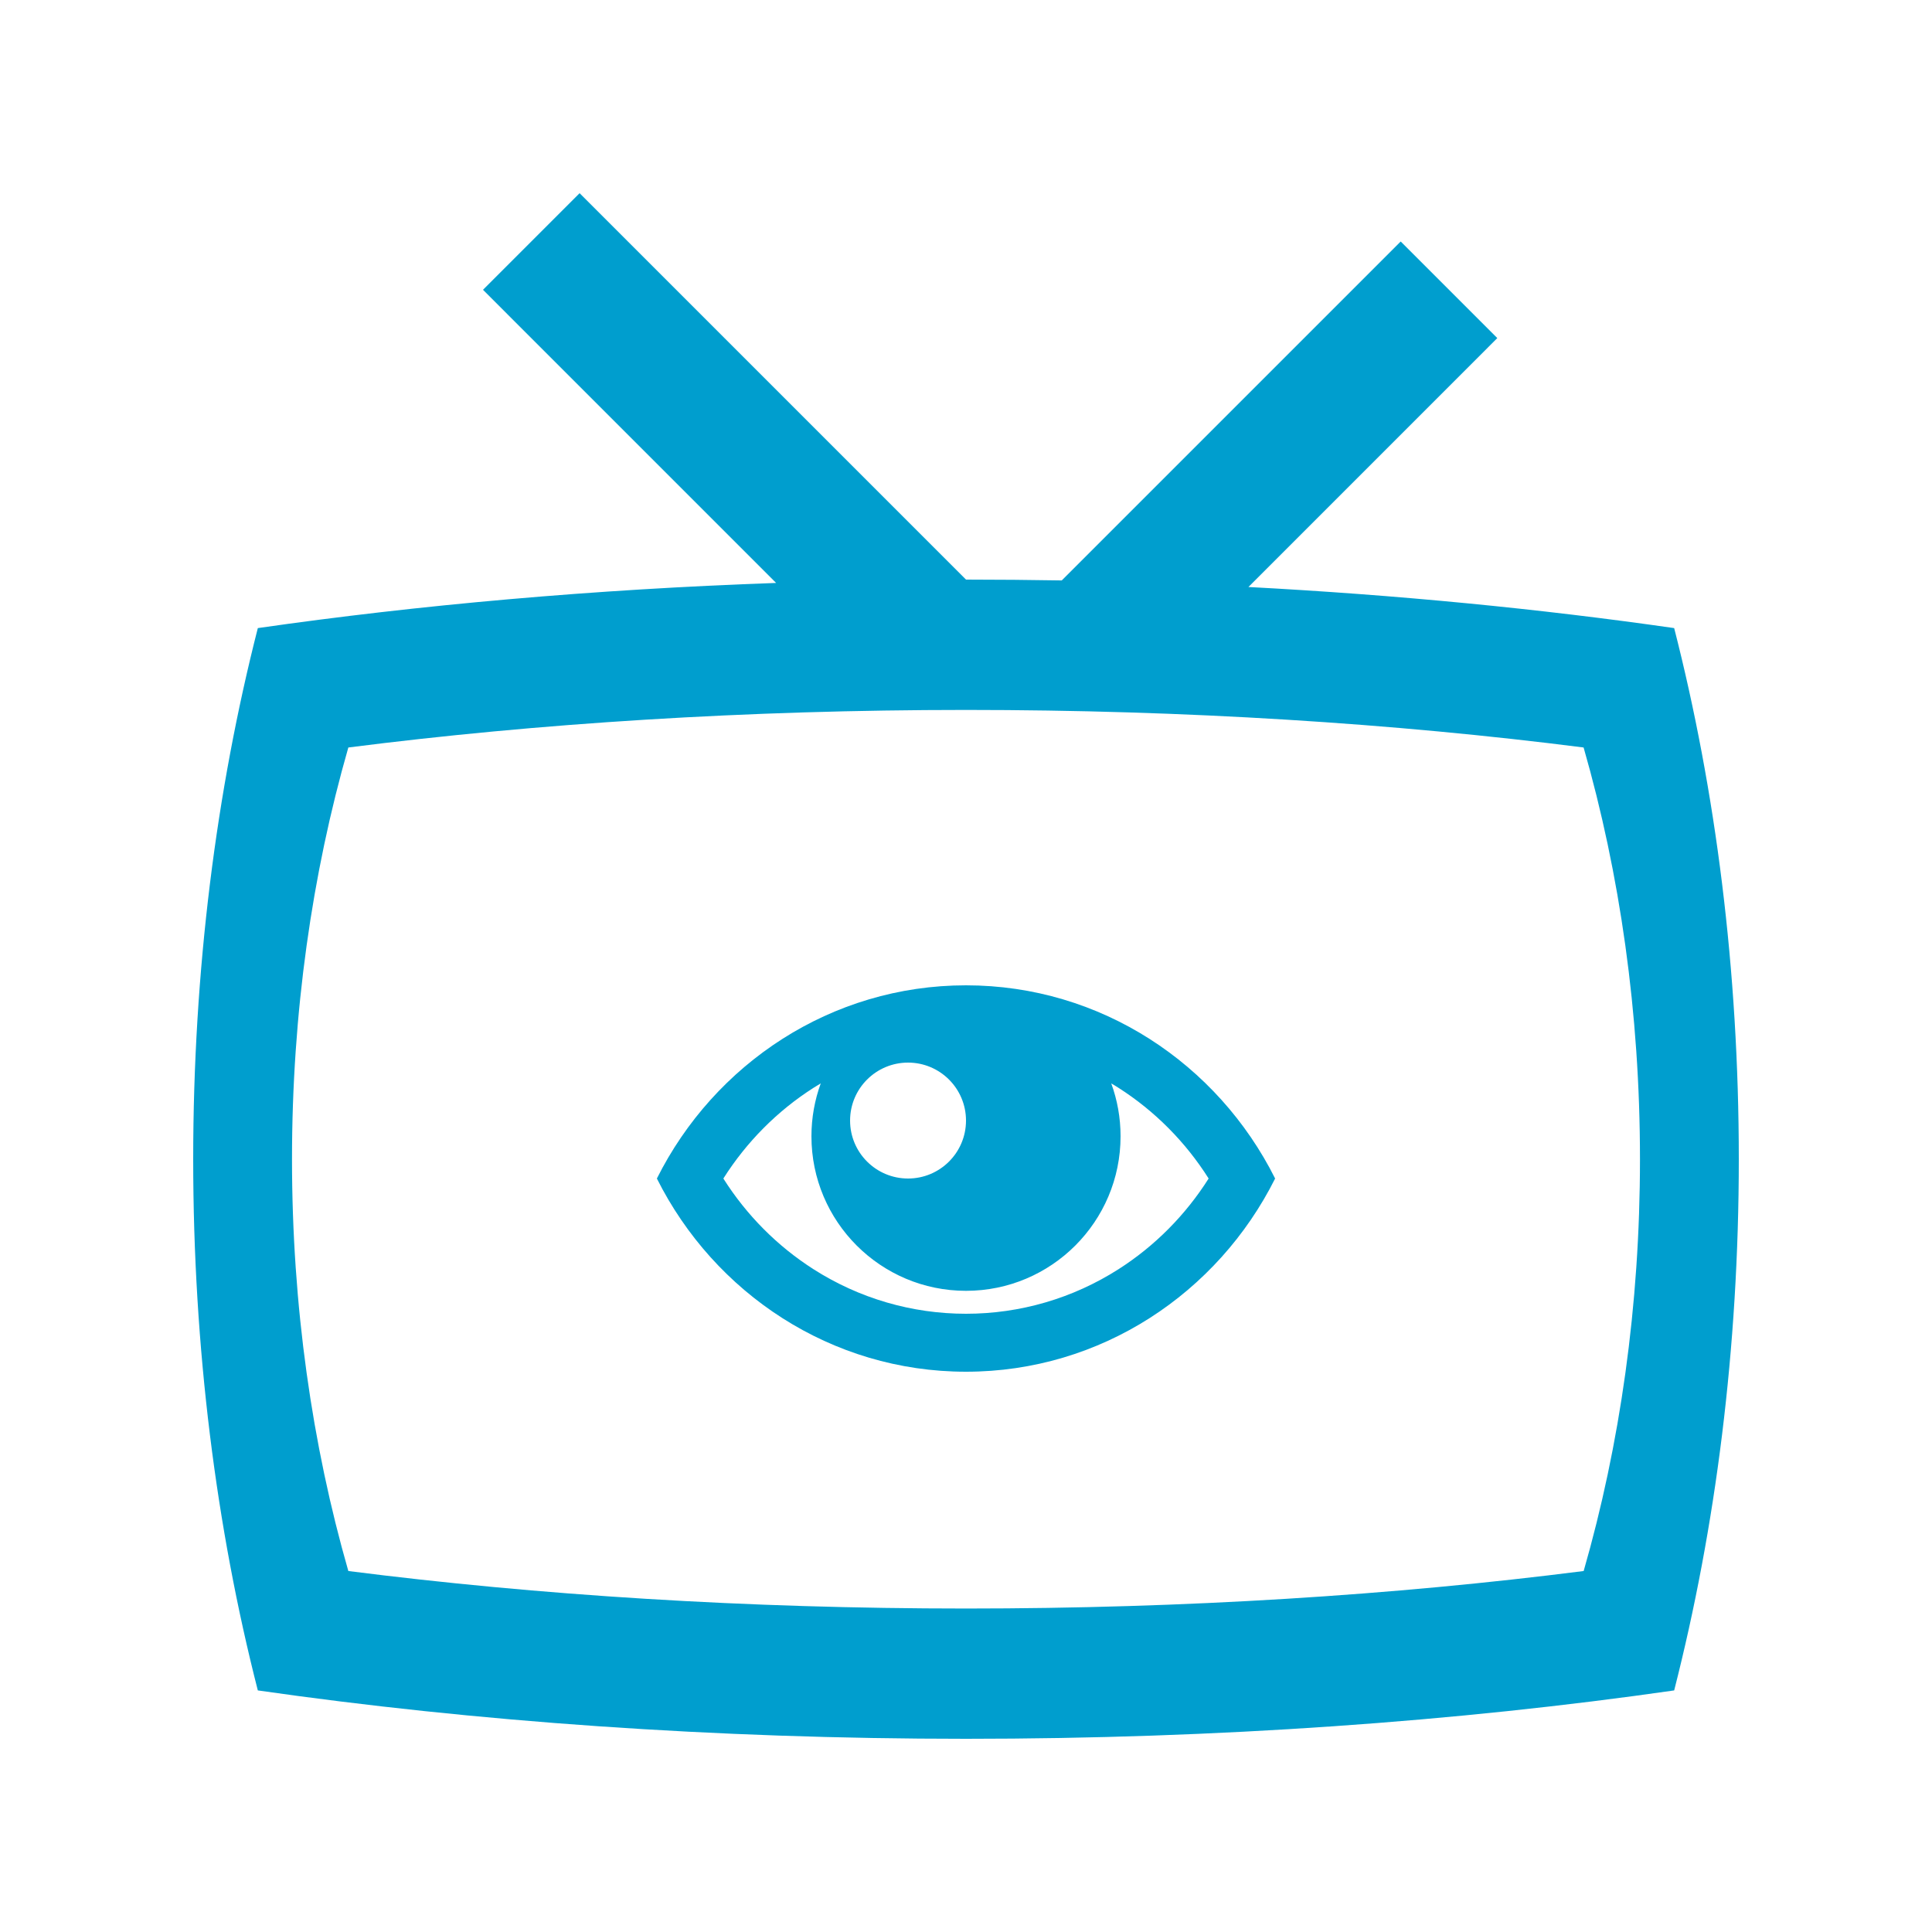 <?xml version="1.0" encoding="utf-8"?>
<!-- Generator: Adobe Illustrator 16.0.0, SVG Export Plug-In . SVG Version: 6.00 Build 0)  -->
<!DOCTYPE svg PUBLIC "-//W3C//DTD SVG 1.1//EN" "http://www.w3.org/Graphics/SVG/1.1/DTD/svg11.dtd">
<svg version="1.1" id="Layer_1" xmlns="http://www.w3.org/2000/svg" xmlns:xlink="http://www.w3.org/1999/xlink" x="0px" y="0px"
	 width="100px" height="100px" viewBox="0 0 100 100" enable-background="new 0 0 100 100" xml:space="preserve">
<g>
	<g>
		<path fill="#009ECE" d="M86.655,32.51c-6.938-0.996-14.326-1.719-22.036-2.127L77.5,17.5l-5-5L54.956,30.043
			C53.318,30.016,51.665,30,50,30l0,0L30,10l-5,5l15.172,15.173c-9.447,0.333-18.464,1.136-26.827,2.337
			C11.195,40.926,10,50.225,10,60c0,9.781,1.192,19.078,3.345,27.496C24.568,89.107,36.965,90,50,90s25.432-0.893,36.655-2.504
			C88.804,79.078,90,69.781,90,60C90,50.225,88.809,40.928,86.655,32.51z M81.97,81.316c-9.789,1.248-20.6,1.941-31.97,1.941
			s-22.181-0.693-31.97-1.941C16.155,74.793,15.114,67.582,15.114,60c0-7.578,1.041-14.785,2.916-21.31
			c9.786-1.249,20.6-1.944,31.97-1.944s22.181,0.695,31.967,1.944c1.874,6.524,2.918,13.731,2.918,21.31
			C84.886,67.582,83.847,74.793,81.97,81.316z"/>
	</g>
	<path fill="#009ECE" d="M50,51c-6.979,0-13.028,4.064-16,10c2.972,5.936,9.021,10,16,10c6.979,0,13.027-4.064,16-10
		C63.027,55.064,56.979,51,50,51z M57.889,56.303c1.881,1.199,3.473,2.805,4.67,4.697c-1.197,1.891-2.789,3.498-4.67,4.697
		C55.527,67.205,52.799,68,50,68s-5.527-0.795-7.889-2.303c-1.88-1.199-3.473-2.805-4.67-4.697c1.197-1.891,2.79-3.498,4.67-4.697
		c0.122-0.078,0.246-0.154,0.371-0.227C42.171,56.93,42,57.852,42,58.813c0,4.418,3.582,8,8,8s8-3.582,8-8
		c0-0.963-0.17-1.883-0.482-2.736C57.643,56.148,57.766,56.225,57.889,56.303L57.889,56.303z M50,58c0,1.658-1.343,3-3,3
		s-3-1.342-3-3c0-1.656,1.343-3,3-3S50,56.344,50,58z"/>
</g>
</svg>

